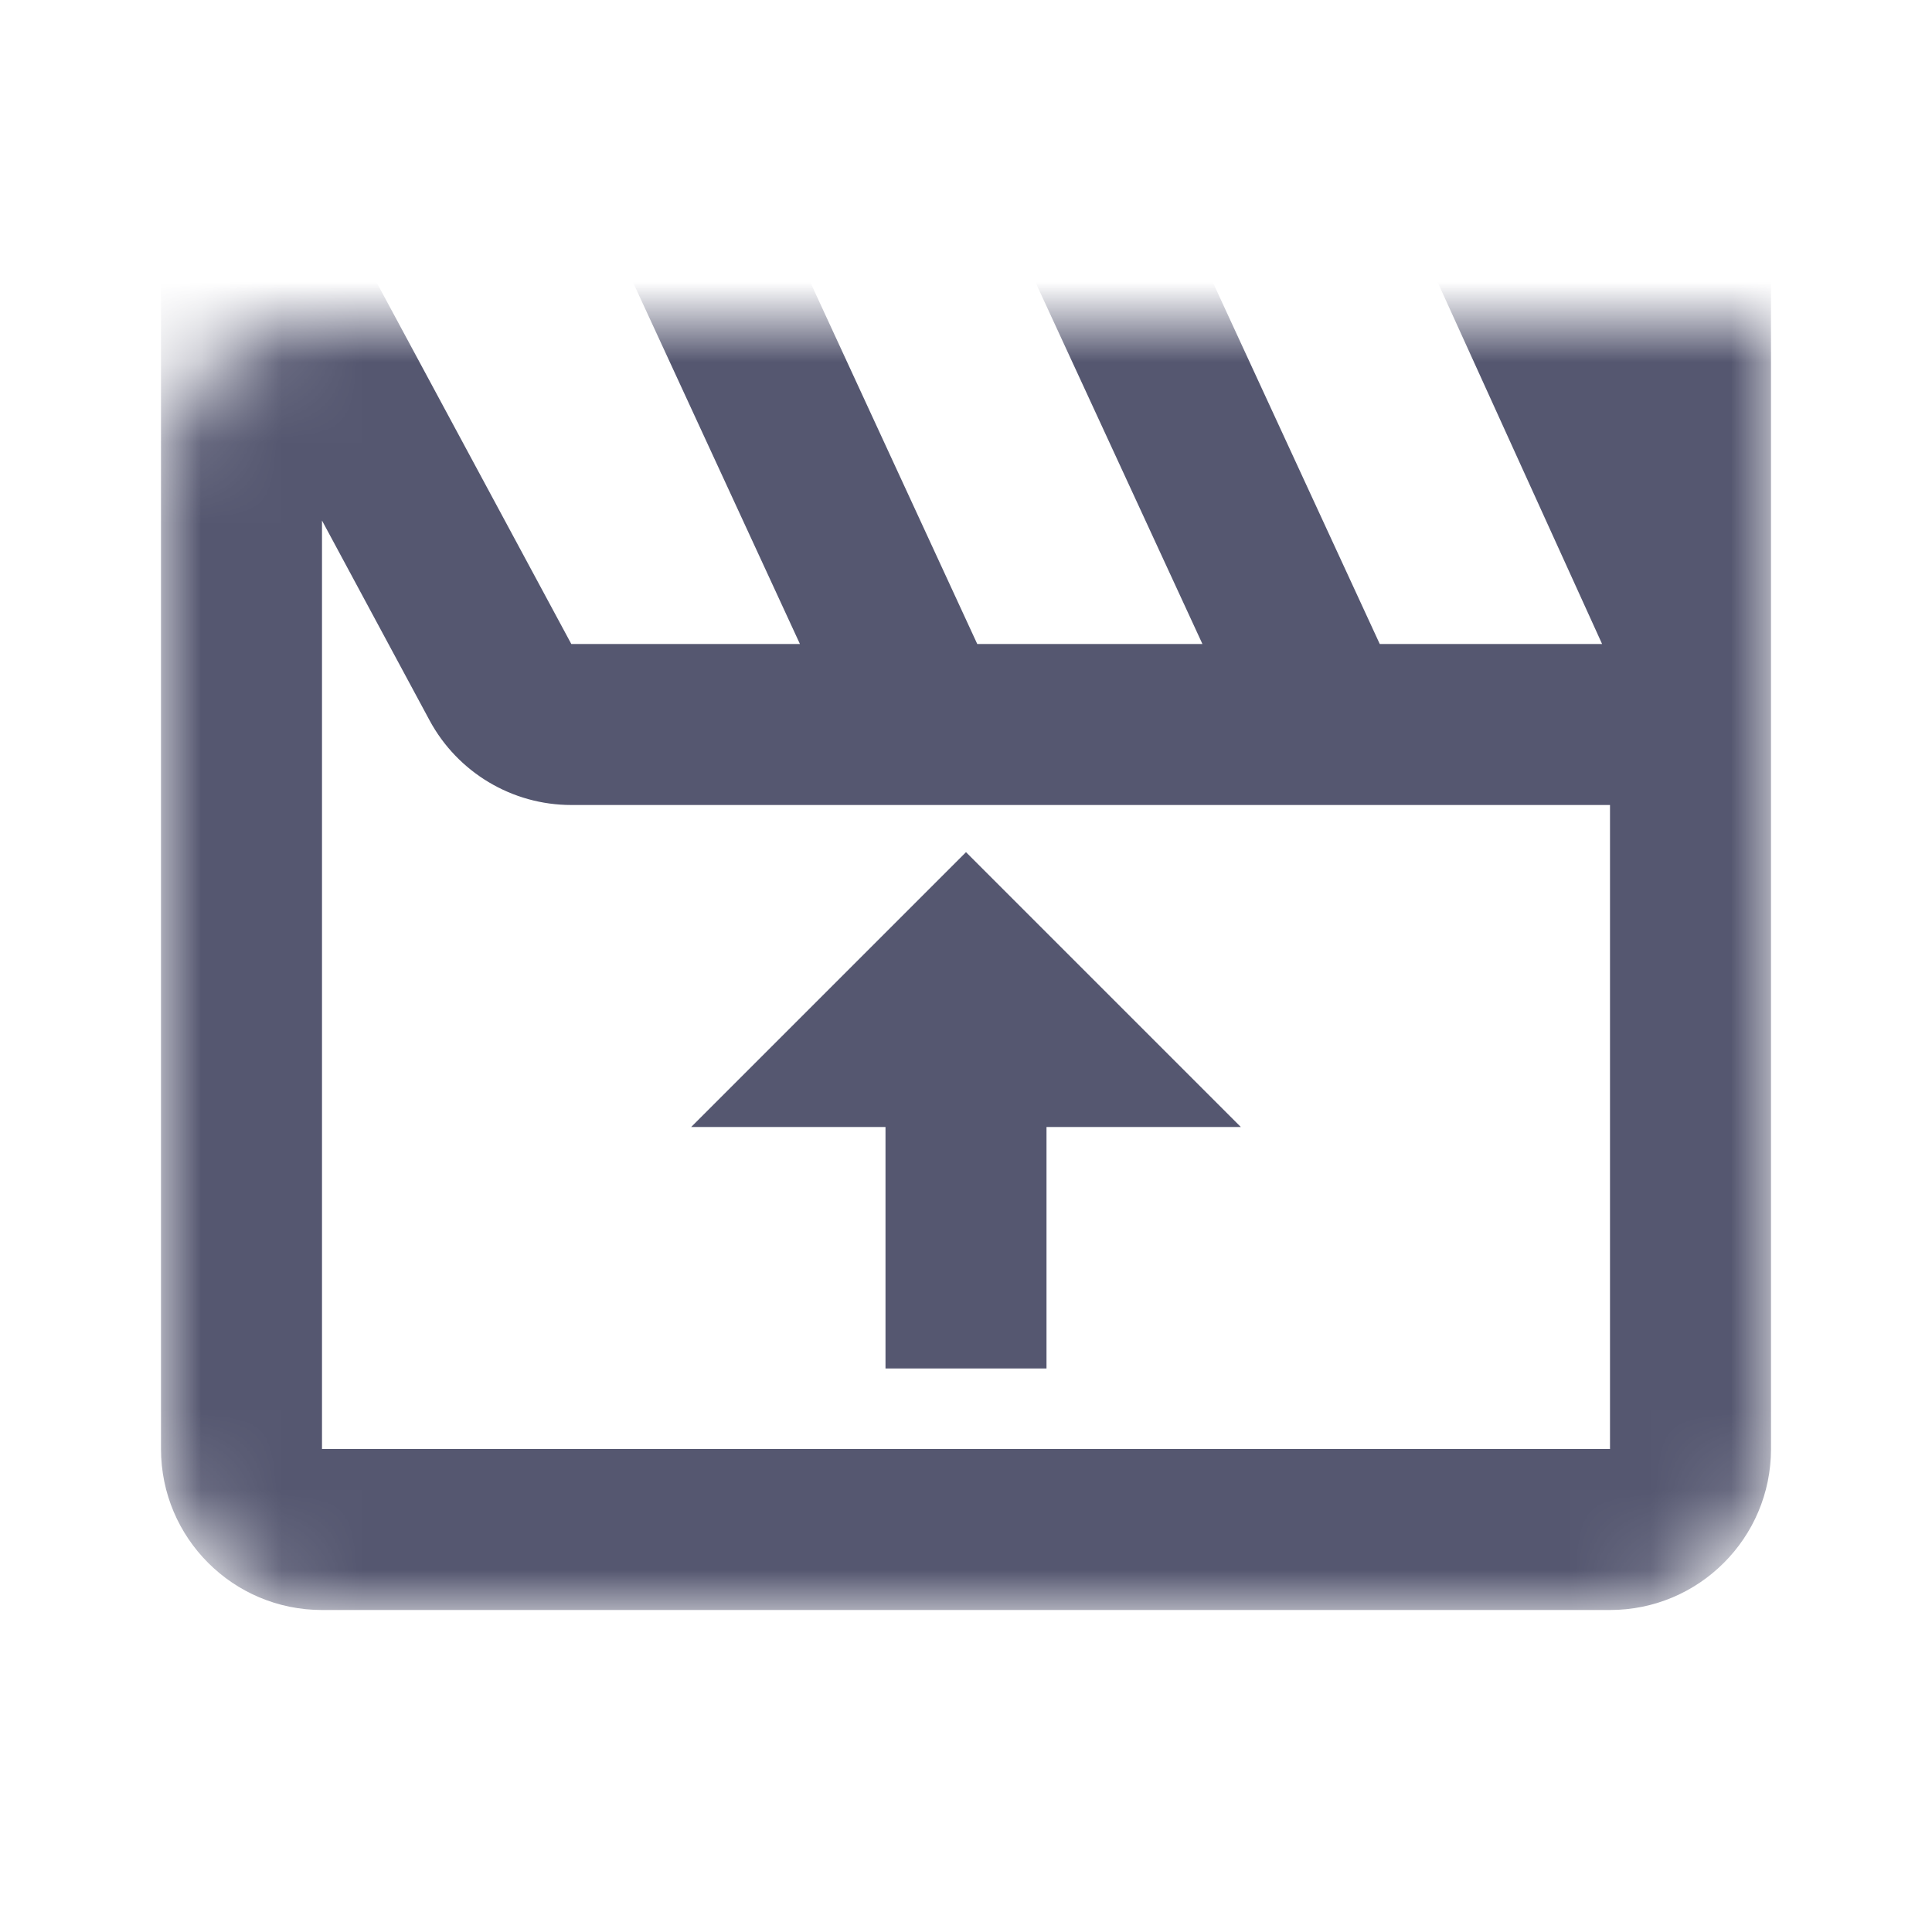 <svg width="24" height="24" viewBox="0 0 24 24" fill="none" xmlns="http://www.w3.org/2000/svg">
<mask id="mask0_402_15392" style="mask-type:alpha" maskUnits="userSpaceOnUse" x="2" y="4" width="20" height="16">
<path d="M2 6C2 4.895 2.895 4 4 4H22V18C22 19.105 21.105 20 20 20H4C2.895 20 2 19.105 2 18V6Z" fill="white"/>
</mask>
<g mask="url(#mask0_402_15392)">
<path d="M21 2.5H22V1.5H21V2.5ZM3 2.5V1.5H2V2.5H3ZM6.217 8.474L5.336 8.948L6.217 8.474ZM20 18H4V20H20V18ZM4 18V5H2V18H4ZM4 5V2.5H2V5H4ZM2.12 2.974L5.336 8.948L7.097 8L3.88 2.026L2.12 2.974ZM20 9V18H22V9H20ZM7.097 10H11.5V8H7.097V10ZM7.592 2.919L10.592 9.419L12.408 8.581L9.408 2.081L7.592 2.919ZM8.5 3.5H13.5V1.5H8.5V3.5ZM11.5 10H16.5V8H11.5V10ZM16.5 10H21V8H16.5V10ZM12.592 2.919L15.592 9.419L17.408 8.581L14.408 2.081L12.592 2.919ZM13.5 3.5H18.5V1.5H13.5V3.5ZM20 2.5V8H22V2.5H20ZM20 8V9H22V8H20ZM17.59 2.914L20.09 8.414L21.91 7.586L19.41 2.086L17.59 2.914ZM3 3.5H8.5V1.5H3V3.5ZM21 1.5H18.5V3.5H21V1.5ZM5.336 8.948C5.685 9.596 6.362 10 7.097 10V8L7.097 8L5.336 8.948ZM4 18L4 18H2C2 19.105 2.895 20 4 20V18ZM20 20C21.105 20 22 19.105 22 18H20L20 18V20Z" fill="#555770"/>
<path d="M12 12L12 17M12 12L13 13L11 13L12 12Z" stroke="#555770" stroke-width="2"/>
</g>
</svg>
